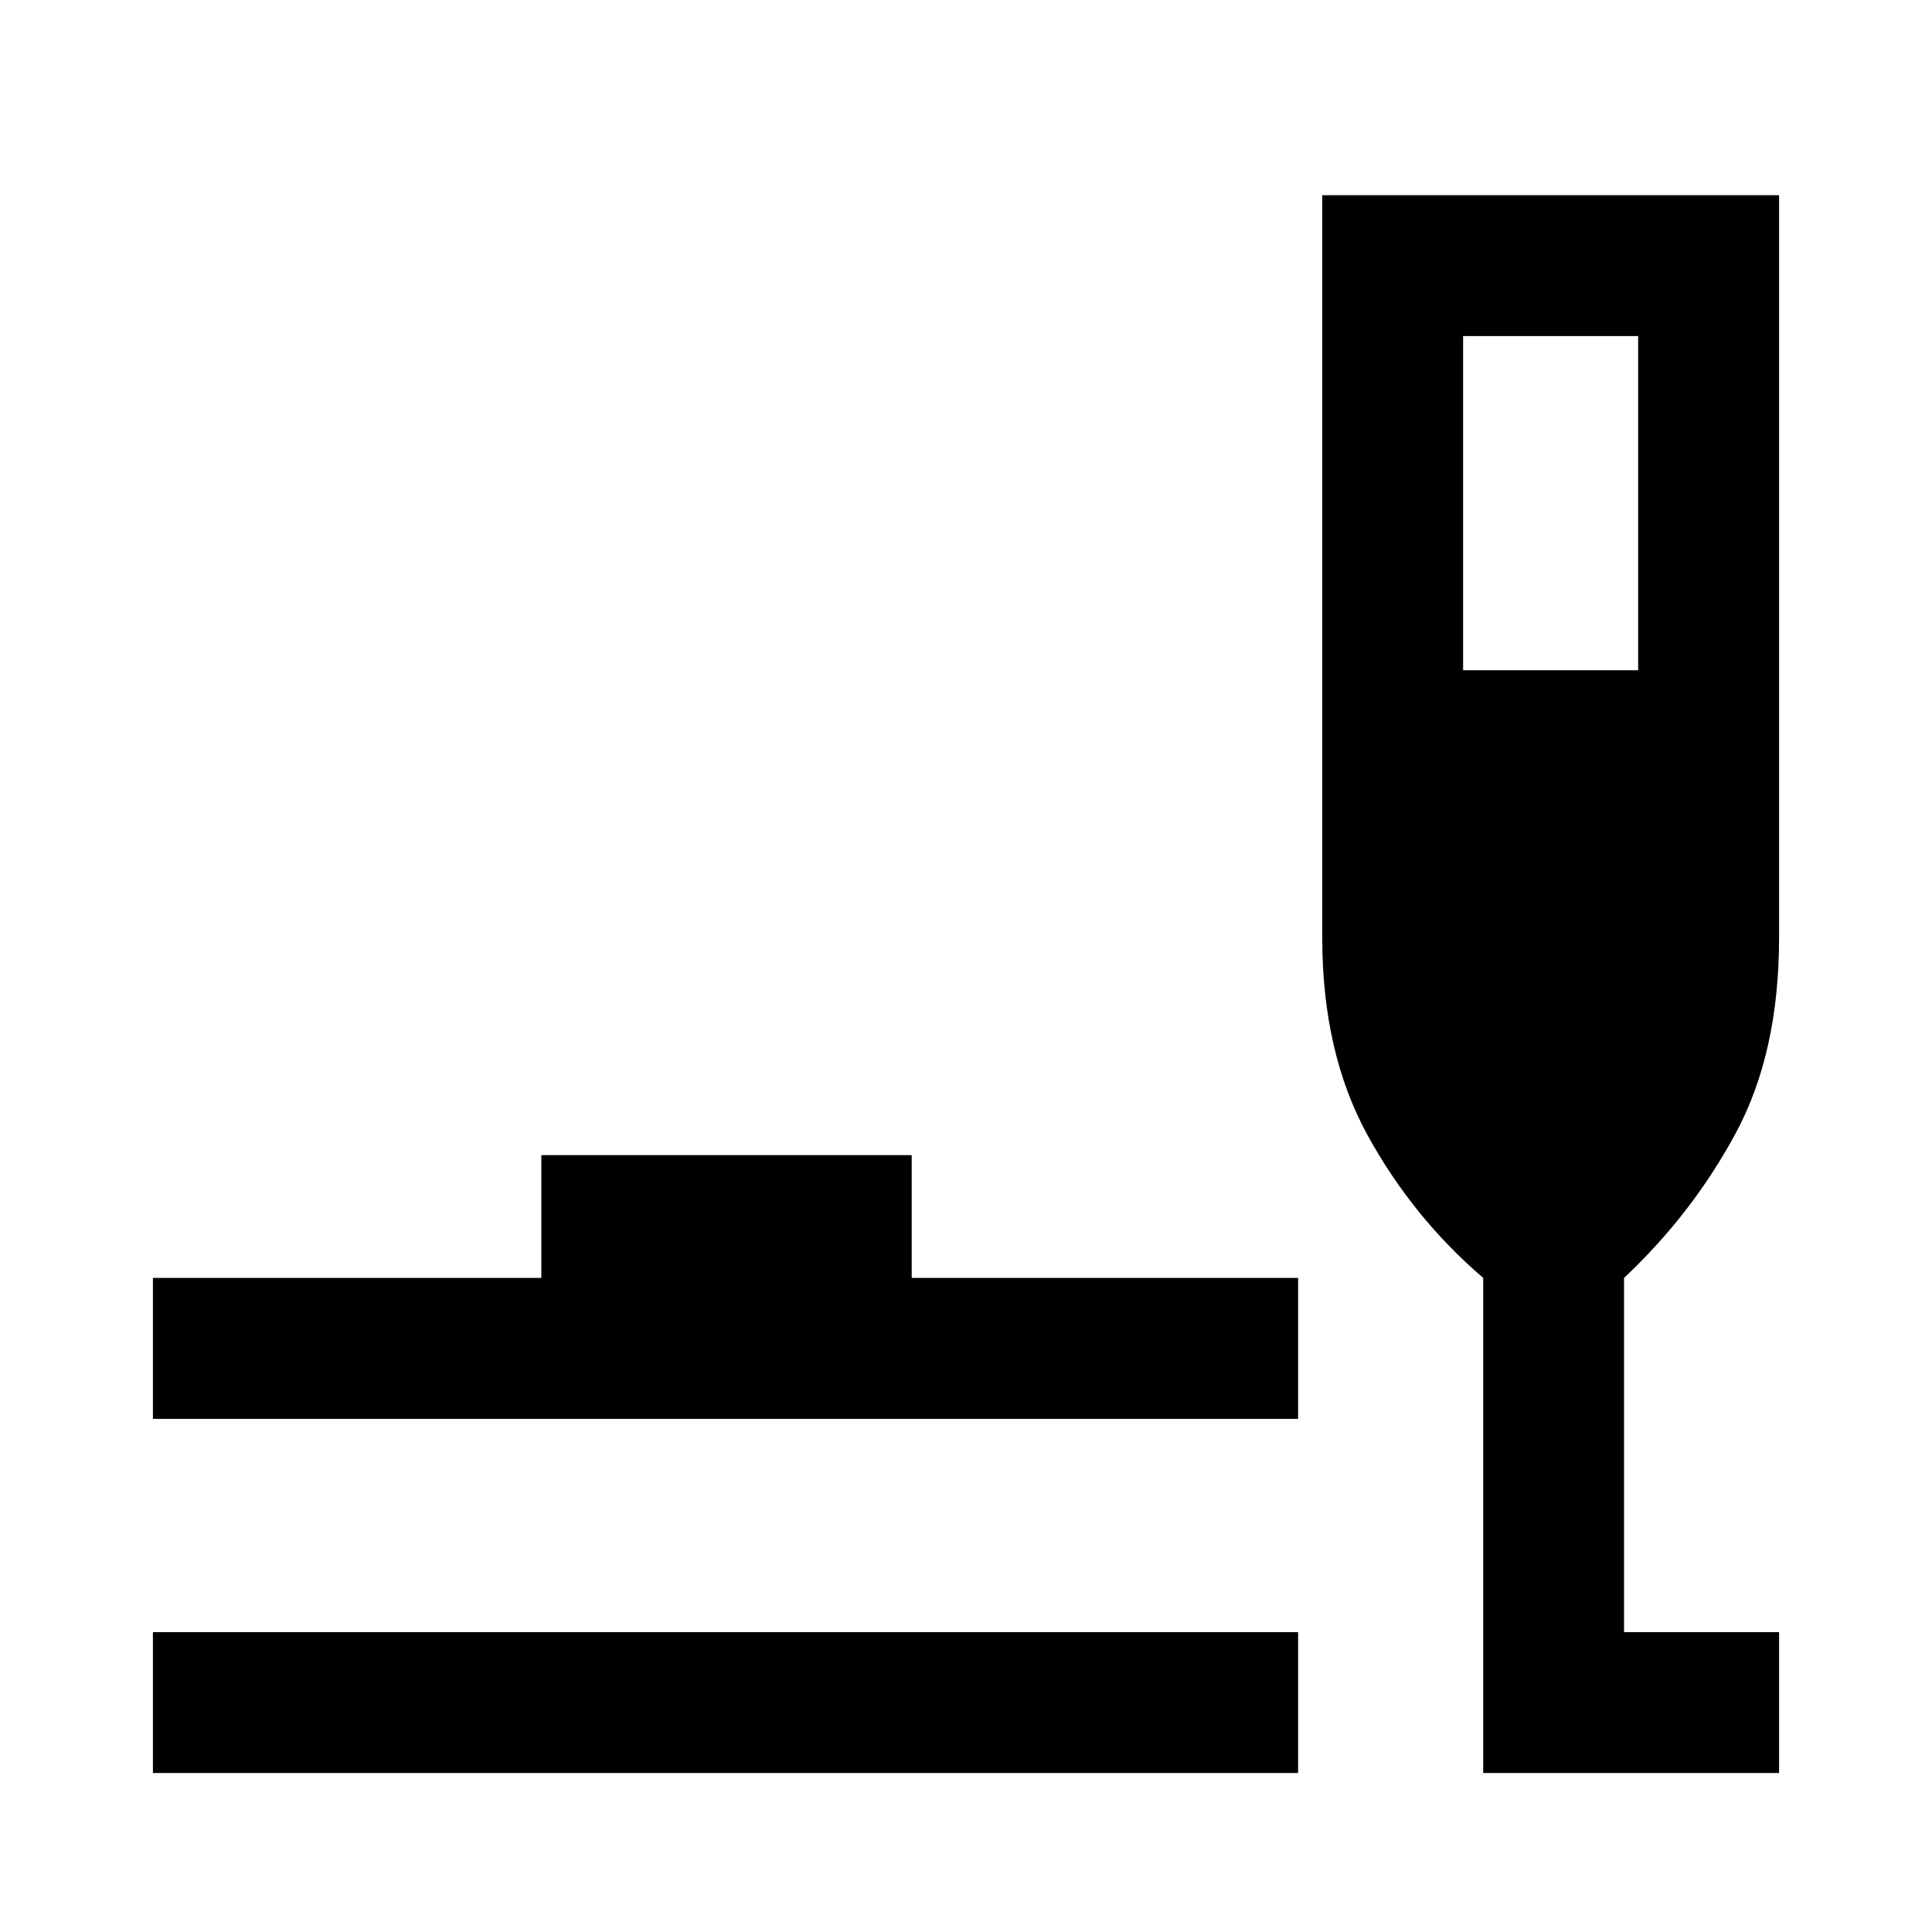 <svg xmlns="http://www.w3.org/2000/svg" height="20" width="20"><path d="M1.583 18.354v-1.458h11.855v1.458Zm0-3.666v-1.459h4.021v-1.271h3.834v1.271h4v1.459Zm13.771 3.666v-5.125q-.729-.625-1.198-1.479-.468-.854-.468-2.042V2.021h4.729v7.687q0 1.188-.448 2.021t-1.157 1.5v3.667h1.605v1.458Zm-.208-11.416h1.812V3.479h-1.812Z"/></svg>